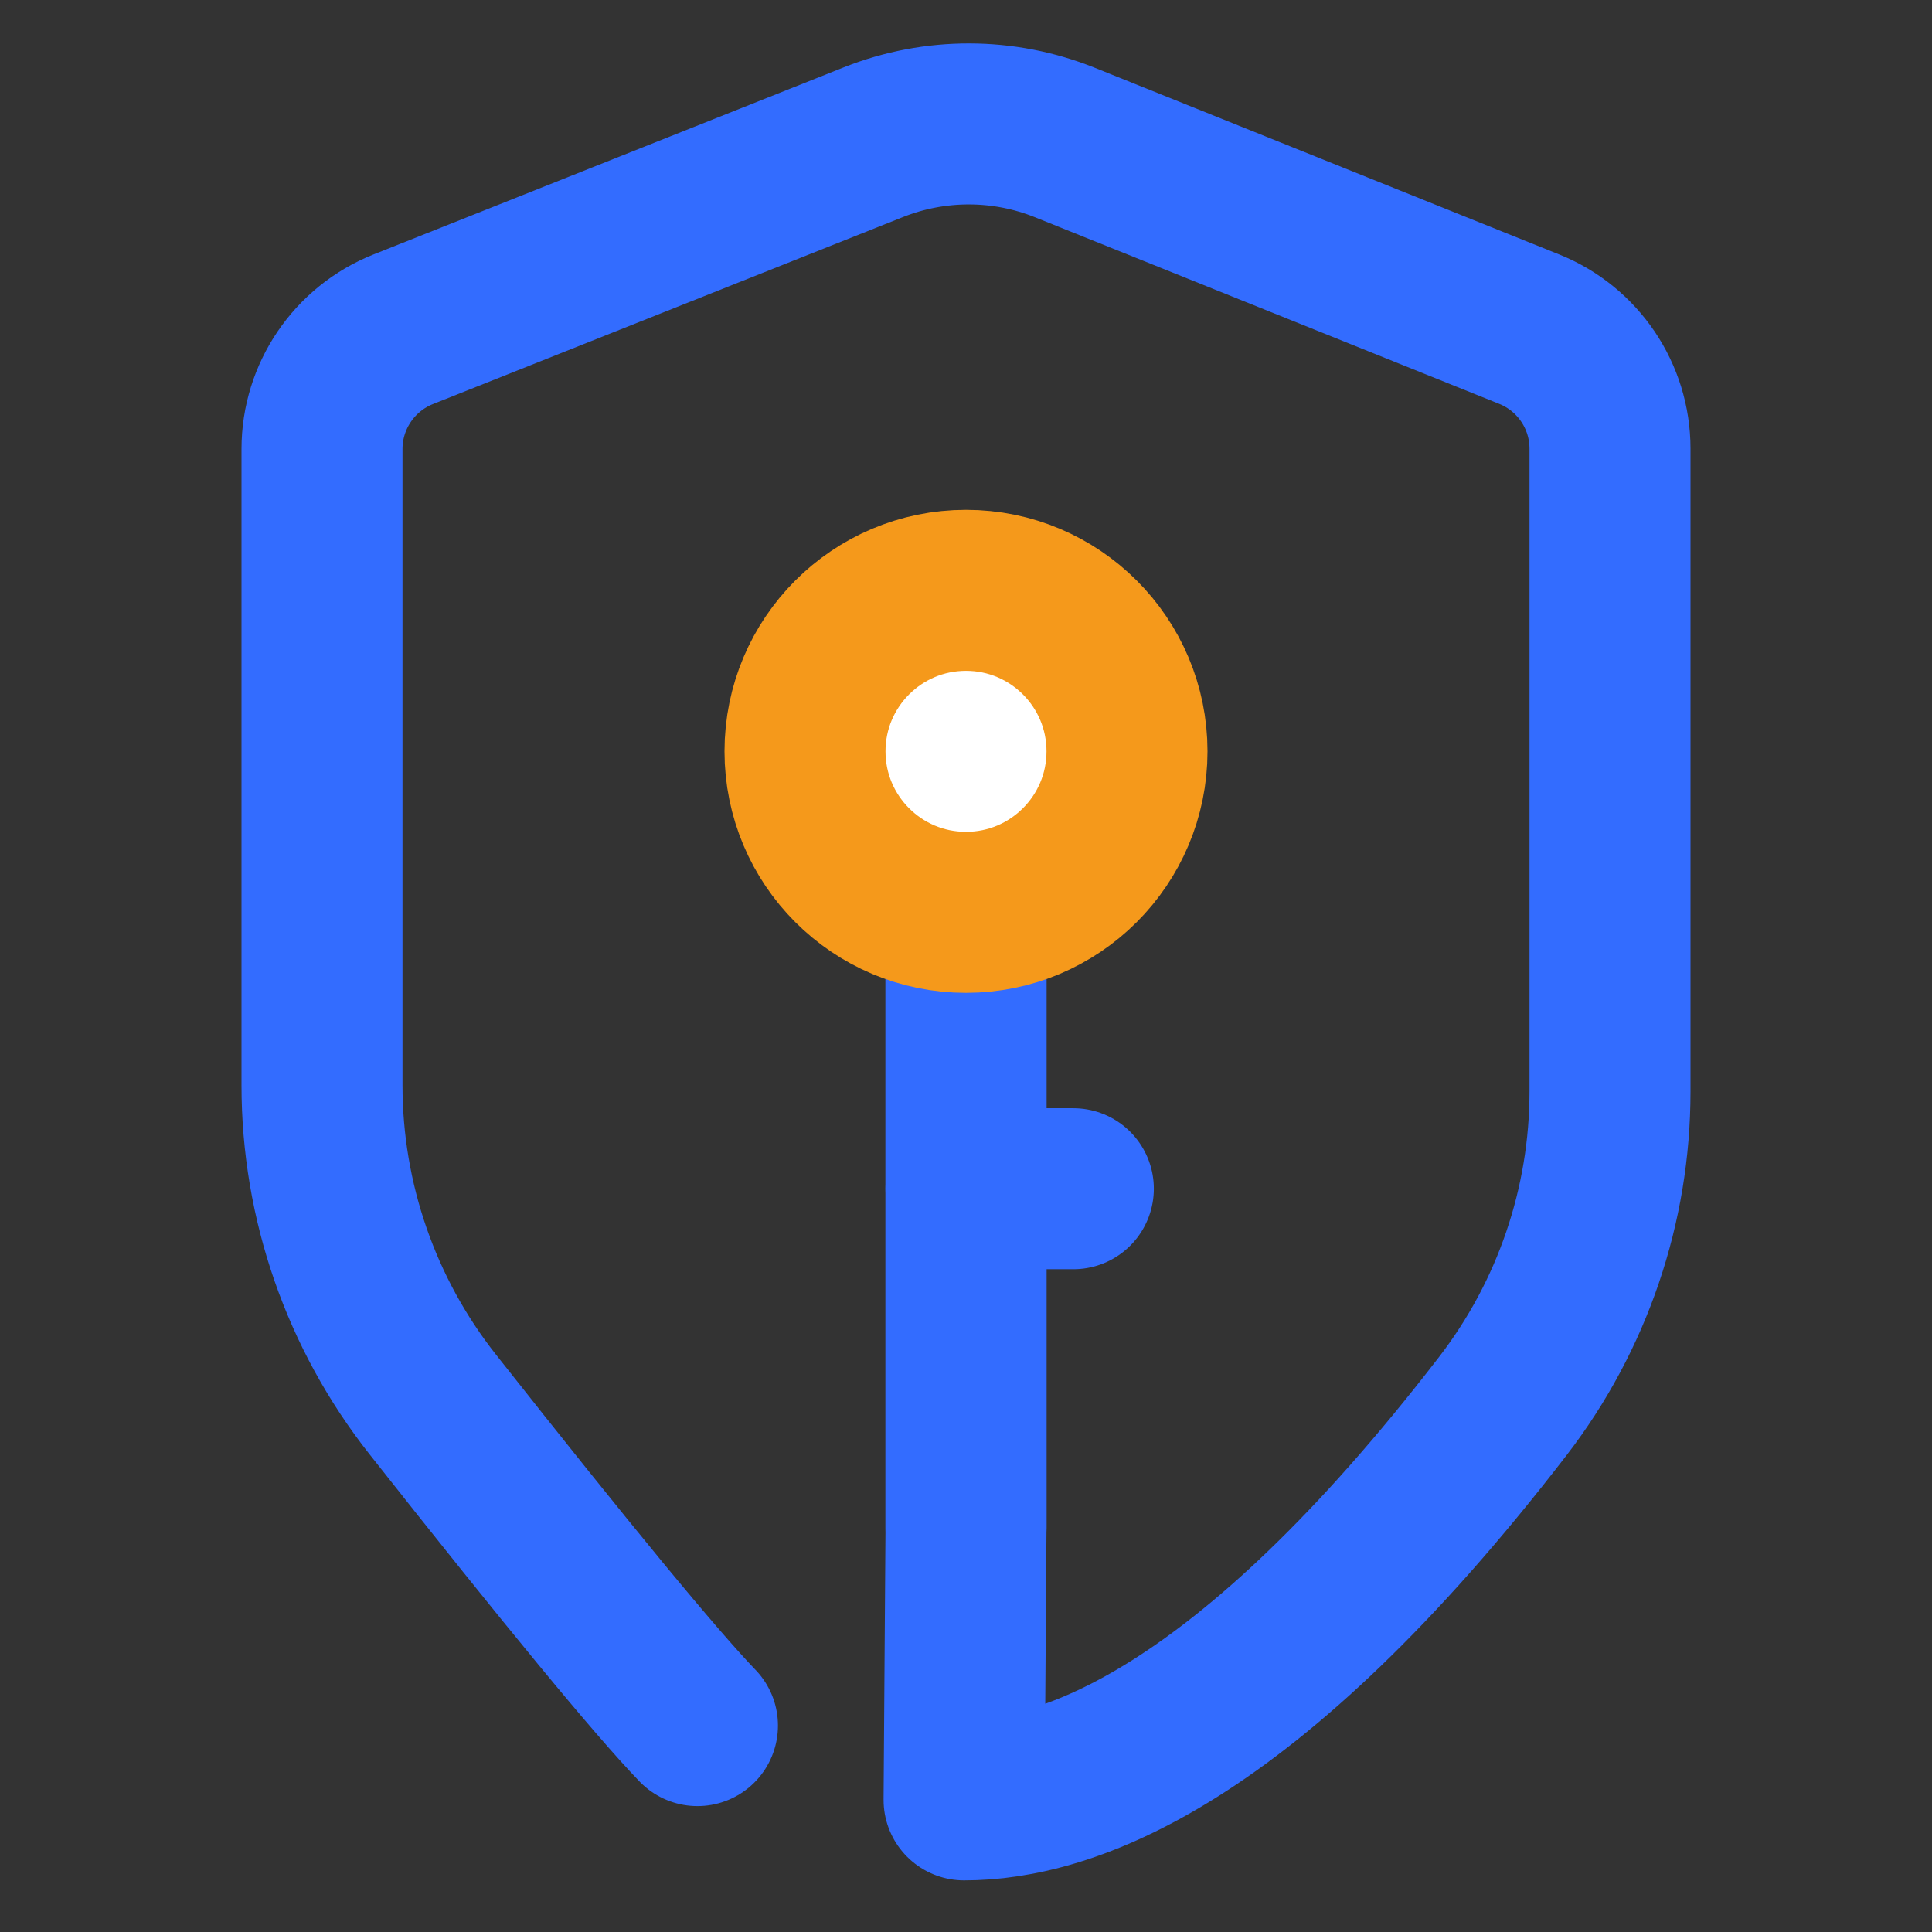 <svg width="18" height="18" viewBox="0 0 18 18" fill="none" xmlns="http://www.w3.org/2000/svg">
    <rect x="0" y="0" width="18" height="18" fill="#333333" stroke="none"/>
    <path d="M6.498 16.077C6.114 15.679 5.292 14.682 4.032 13.085C3.364 12.239 3 11.191 3 10.112V4.183C3 3.692 3.3 3.25 3.756 3.068L8.139 1.324C8.712 1.097 9.35 1.098 9.922 1.328L14.248 3.067C14.702 3.25 15 3.69 15 4.18V10.169C15 11.228 14.65 12.257 14.004 13.097C11.606 16.212 9.932 16.769 8.982 16.769L9 14.232V8.823" stroke="#336CFF" stroke-width="1.5" stroke-linecap="round" stroke-linejoin="round"/>
    <path d="M9 14.231V8.822" stroke="#336CFF" stroke-width="1.5" stroke-linecap="round" stroke-linejoin="round"/>
    <circle cx="9" cy="7" r="1.5" fill="white" stroke="#F5991B" stroke-width="1.5"/>
    <path d="M9 11.075H10" stroke="#336CFF" stroke-width="1.5" stroke-linecap="round" stroke-linejoin="round"/>
</svg>
